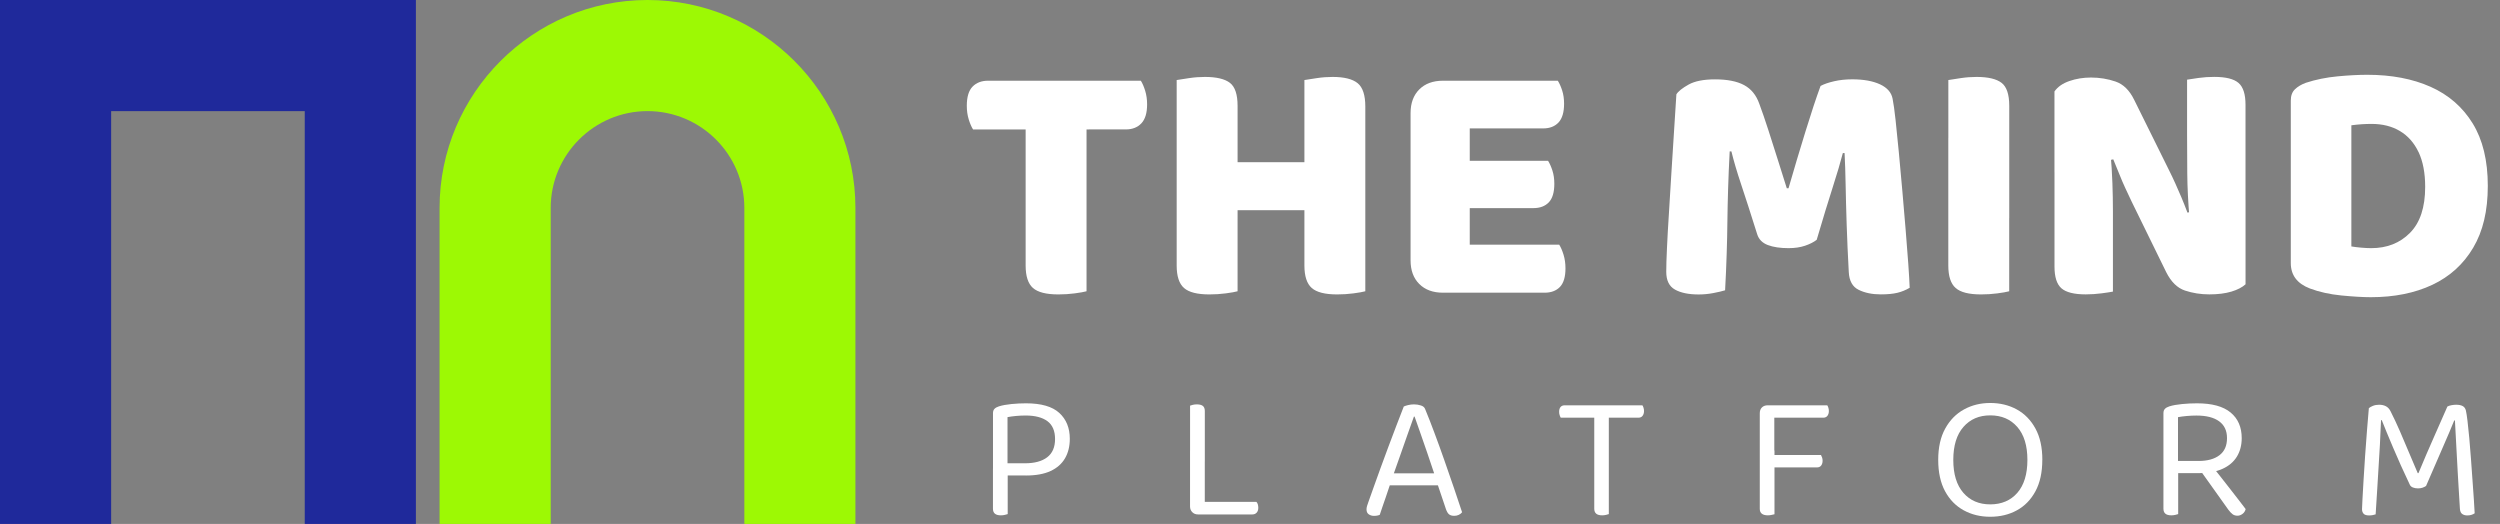 <?xml version="1.0" encoding="UTF-8"?>
<svg id="Layer_1" xmlns="http://www.w3.org/2000/svg" version="1.1" viewBox="0 0 666.22 139.63">
  <rect x="0" y="0" width="666.22" height="139.63" fill="#808080" stroke="none"/>
  <!-- Generator: Adobe Illustrator 29.6.0, SVG Export Plug-In . SVG Version: 2.1.1 Build 207)  -->
  <defs>
    <style>
      .st0 {
        fill: #9df904;
      }

      .st1 {
        fill: #1f299b;
      }

      .st2 {
        fill: #fff;
      }
    </style>
  </defs>
  <g>
    <path class="st2" d="M290.2,21.51v12.99h-30.89c-.43-.68-.82-1.58-1.16-2.69-.34-1.11-.51-2.32-.51-3.62,0-2.35.51-4.05,1.53-5.1,1.02-1.05,2.4-1.58,4.13-1.58h26.9ZM273.13,34.5v-12.99h30.89c.43.68.82,1.58,1.16,2.69.34,1.11.51,2.32.51,3.62,0,2.29-.51,3.97-1.53,5.05-1.02,1.08-2.4,1.62-4.13,1.62h-26.9ZM273.32,31.99h16.23v45.63c-.68.19-1.73.37-3.15.56-1.42.19-2.88.28-4.36.28-3.22,0-5.47-.57-6.77-1.72-1.3-1.14-1.95-3.14-1.95-5.98V31.99Z"/>
    <path class="st2" d="M329.8,58.15h-16.23V21.33c.74-.12,1.84-.29,3.29-.51,1.45-.22,2.86-.32,4.22-.32,3.09,0,5.32.53,6.68,1.58,1.36,1.05,2.04,3.09,2.04,6.12v29.96ZM313.57,36.72h16.23v40.9c-.68.19-1.73.37-3.15.56-1.42.19-2.88.28-4.36.28-3.22,0-5.47-.57-6.77-1.72-1.3-1.14-1.95-3.14-1.95-5.98v-34.04ZM356.98,56.02h-36.45v-12.8h36.45v12.8ZM363.84,58.15h-16.23V21.33c.74-.12,1.84-.29,3.29-.51,1.45-.22,2.86-.32,4.22-.32,3.09,0,5.32.56,6.68,1.67,1.36,1.11,2.04,3.19,2.04,6.21v29.77ZM347.61,36.72h16.23v40.9c-.68.19-1.73.37-3.15.56-1.42.19-2.88.28-4.36.28-3.22,0-5.47-.57-6.77-1.72s-1.95-3.14-1.95-5.98v-34.04Z"/>
    <path class="st2" d="M391.67,62.79h-15.77V30.14c0-2.66.77-4.76,2.32-6.31,1.54-1.54,3.65-2.32,6.31-2.32,1.48,0,2.88.09,4.17.28s2.29.37,2.97.56v40.44ZM375.9,36.72h15.77v40.44c-.68.19-1.67.37-2.97.56s-2.69.28-4.17.28c-2.66,0-4.76-.77-6.31-2.32-1.55-1.54-2.32-3.65-2.32-6.31v-32.65ZM384.53,34.22v-12.71h30.61c.43.68.82,1.55,1.16,2.6.34,1.05.51,2.23.51,3.52,0,2.29-.5,3.96-1.48,5.01-.99,1.05-2.35,1.58-4.08,1.58h-26.71ZM384.53,55.46v-12.61h28.01c.43.68.82,1.55,1.16,2.6.34,1.05.51,2.23.51,3.52,0,2.29-.5,3.94-1.48,4.96-.99,1.02-2.35,1.53-4.08,1.53h-24.12ZM384.53,78v-12.8h30.98c.43.68.82,1.58,1.16,2.69.34,1.11.51,2.32.51,3.62,0,2.29-.5,3.94-1.48,4.96-.99,1.02-2.35,1.53-4.08,1.53h-27.08Z"/>
    <path class="st2" d="M484.14,63.9c-.8.62-1.84,1.15-3.11,1.58-1.27.43-2.74.65-4.41.65-2.23,0-4.07-.28-5.52-.83-1.45-.56-2.4-1.51-2.83-2.88-1.73-5.5-3.15-9.92-4.27-13.26s-1.98-6.28-2.6-8.81h-.46c-.19,3.65-.33,6.97-.42,9.97-.09,3-.16,5.91-.19,8.72-.03,2.81-.09,5.69-.19,8.63-.09,2.94-.23,6.17-.42,9.69-.8.25-1.86.49-3.15.74-1.3.25-2.6.37-3.9.37-2.66,0-4.76-.43-6.31-1.3-1.55-.87-2.32-2.44-2.32-4.73,0-1.54.06-3.66.19-6.35.12-2.69.29-5.72.51-9.09.22-3.37.43-6.91.65-10.62.22-3.71.45-7.39.7-11.04.25-3.65.46-7.05.65-10.2.49-.8,1.58-1.67,3.25-2.6,1.67-.93,4.02-1.39,7.05-1.39,3.28,0,5.86.51,7.75,1.53,1.89,1.02,3.23,2.67,4.04,4.96.74,1.98,1.54,4.31,2.41,7,.87,2.69,1.73,5.41,2.6,8.16.87,2.75,1.64,5.21,2.32,7.37h.46c1.48-5.13,2.98-10.16,4.5-15.07,1.51-4.92,2.86-8.98,4.04-12.2.93-.49,2.13-.91,3.62-1.25,1.48-.34,3.09-.51,4.82-.51,3.03,0,5.5.45,7.42,1.34,1.92.9,3.03,2.18,3.34,3.85.25,1.24.51,3.12.79,5.66.28,2.54.57,5.44.88,8.72.31,3.28.62,6.69.93,10.25.31,3.56.6,7,.88,10.34s.51,6.35.7,9.04c.19,2.69.31,4.81.37,6.35-1.05.62-2.15,1.07-3.29,1.34-1.15.28-2.61.42-4.41.42-2.29,0-4.25-.4-5.89-1.21-1.64-.8-2.52-2.38-2.64-4.73-.25-4.51-.43-8.72-.56-12.61s-.22-7.45-.28-10.67c-.06-3.21-.15-6.03-.28-8.44h-.46c-.62,2.41-1.52,5.44-2.69,9.09-1.17,3.65-2.6,8.32-4.27,14Z"/>
    <path class="st2" d="M535.44,58.15h-16.23V21.33c.74-.12,1.84-.29,3.29-.51,1.45-.22,2.86-.32,4.22-.32,3.09,0,5.32.53,6.68,1.58,1.36,1.05,2.04,3.09,2.04,6.12v29.96ZM519.2,36.72h16.23v40.9c-.68.19-1.73.37-3.15.56-1.42.19-2.88.28-4.36.28-3.22,0-5.47-.57-6.77-1.72s-1.95-3.14-1.95-5.98v-34.04Z"/>
    <path class="st2" d="M598.41,53.23v-11.69,34.22c-.87.8-2.12,1.45-3.76,1.95-1.64.49-3.6.74-5.89.74s-4.45-.34-6.49-1.02c-2.04-.68-3.71-2.32-5.01-4.92l-9.18-18.74c-.62-1.3-1.19-2.52-1.72-3.66-.53-1.14-1.04-2.33-1.53-3.57-.5-1.24-1.05-2.6-1.67-4.08l-15.67,3.43v-21.52c.87-1.24,2.19-2.16,3.99-2.78,1.79-.62,3.71-.93,5.75-.93,2.29,0,4.47.36,6.54,1.07,2.07.71,3.72,2.33,4.96,4.87l9.28,18.74c.62,1.24,1.19,2.44,1.72,3.62.53,1.17,1.05,2.38,1.58,3.62.52,1.24,1.07,2.6,1.62,4.08l15.49-3.43ZM547.49,40.62h14.93c.25,2.84.42,5.57.51,8.16s.14,5.05.14,7.37v21.56c-.62.12-1.62.28-3.01.46s-2.8.28-4.22.28c-3.09,0-5.26-.54-6.49-1.62-1.24-1.08-1.85-3.01-1.85-5.8v-30.42ZM598.41,58.24h-14.93c-.37-4.33-.57-8.32-.6-11.96-.03-3.65-.05-7.11-.05-10.39v-14.66c.68-.12,1.7-.28,3.06-.46,1.36-.19,2.75-.28,4.17-.28,3.09,0,5.25.54,6.49,1.62,1.24,1.08,1.85,3.01,1.85,5.8v30.33Z"/>
    <path class="st2" d="M659.07,66.03c-2.6,4.39-6.23,7.68-10.9,9.88-4.67,2.19-10.13,3.29-16.37,3.29-2.1,0-4.72-.16-7.84-.46-3.12-.31-5.92-.93-8.39-1.86-3.4-1.3-5.1-3.55-5.1-6.77V26.8c0-1.3.37-2.3,1.11-3.01.74-.71,1.7-1.28,2.88-1.72,2.66-.87,5.47-1.44,8.44-1.72,2.97-.28,5.63-.42,7.98-.42,6.43,0,12.04,1.07,16.83,3.2,4.79,2.13,8.53,5.38,11.22,9.74,2.69,4.36,4.04,9.91,4.04,16.65s-1.3,12.12-3.9,16.51ZM644.51,40.53c-1.17-2.47-2.83-4.34-4.96-5.61-2.13-1.27-4.65-1.9-7.56-1.9-.87,0-1.75.03-2.64.09-.9.06-1.81.15-2.74.28v32.28c.68.12,1.53.23,2.55.32,1.02.09,1.93.14,2.74.14,4.21,0,7.65-1.36,10.34-4.08,2.69-2.72,4.04-6.8,4.04-12.24,0-3.71-.59-6.8-1.76-9.28Z"/>
  </g>
  <g>
    <path class="st2" d="M273.37,126.71h-8.75v-16.6c0-.51.14-.9.41-1.17.27-.27.66-.49,1.17-.65.92-.29,2.05-.49,3.37-.62,1.32-.13,2.61-.19,3.85-.19,4.05,0,7.01.85,8.87,2.56,1.87,1.71,2.8,4.01,2.8,6.91,0,1.98-.42,3.7-1.27,5.17-.85,1.47-2.13,2.6-3.85,3.4s-3.92,1.2-6.6,1.2ZM264.62,124.85h3.92v12.15c-.19.06-.45.14-.77.21-.32.08-.67.12-1.05.12-.7,0-1.23-.14-1.58-.43-.35-.29-.53-.73-.53-1.34v-10.71ZM268.49,123.46h4.64c2.55,0,4.53-.53,5.93-1.6,1.4-1.07,2.1-2.69,2.1-4.86s-.68-3.75-2.03-4.76c-1.36-1-3.29-1.51-5.81-1.51-.86,0-1.71.04-2.56.12-.85.08-1.6.18-2.27.31v12.29Z"/>
    <path class="st2" d="M321.06,122.98h-3.92v-14.88c.16-.06.41-.14.74-.22.33-.08.69-.12,1.08-.12.7,0,1.23.14,1.58.41.35.27.53.73.53,1.36v13.44ZM317.14,120.11h3.92v16.6l-1.82.38c-.61,0-1.11-.2-1.51-.6-.4-.4-.6-.9-.6-1.51v-14.88ZM319.25,137.09v-3.35h15.55c.16.13.29.33.38.62s.14.61.14.96c0,.54-.14.97-.43,1.29-.29.32-.67.48-1.15.48h-14.49Z"/>
    <path class="st2" d="M376.98,111.02h-.19c-.48,1.34-1.04,2.93-1.7,4.78-.65,1.85-1.32,3.75-2.01,5.72-.69,1.96-1.33,3.79-1.94,5.48l-.24.72c-.19.57-.43,1.29-.72,2.15s-.59,1.76-.91,2.7c-.32.94-.62,1.82-.91,2.63-.29.81-.51,1.48-.67,1.99-.22.1-.45.17-.69.21-.24.05-.53.07-.88.07-.51,0-.96-.14-1.36-.41-.4-.27-.6-.71-.6-1.32,0-.29.05-.58.14-.89.1-.3.21-.63.33-.98.38-1.08.85-2.41,1.41-3.97.56-1.56,1.17-3.27,1.84-5.12.67-1.85,1.37-3.75,2.1-5.69.73-1.94,1.45-3.84,2.15-5.69.7-1.85,1.35-3.54,1.96-5.07.25-.13.64-.25,1.15-.38.51-.13,1.04-.19,1.58-.19.64,0,1.25.1,1.84.29.59.19.96.51,1.12.96.77,1.85,1.59,3.95,2.46,6.29.88,2.34,1.76,4.78,2.65,7.32.89,2.54,1.75,5,2.56,7.39.81,2.39,1.54,4.56,2.18,6.5-.22.29-.52.52-.88.69-.37.18-.77.26-1.22.26-.61,0-1.07-.14-1.39-.41-.32-.27-.59-.73-.81-1.36l-2.63-7.8-.38-1.34c-.64-1.94-1.3-3.91-1.98-5.88-.69-1.98-1.32-3.81-1.91-5.5-.59-1.69-1.08-3.08-1.46-4.16ZM369.04,129.34l1.24-3.21h13.35l.77,3.21h-15.35Z"/>
    <path class="st2" d="M426.87,108.01l.24,3.3h-11.19c-.1-.16-.19-.38-.29-.67s-.14-.59-.14-.91c0-.54.13-.96.38-1.27.25-.3.62-.45,1.1-.45h9.9ZM424.86,110.02h3.87v26.98c-.16.06-.41.14-.74.21-.33.08-.68.12-1.03.12-.7,0-1.23-.14-1.58-.43-.35-.29-.53-.73-.53-1.34v-25.54ZM426.77,111.31l-.24-3.3h11.15c.1.13.19.33.29.62s.14.59.14.91c0,.51-.13.93-.38,1.27-.25.33-.62.5-1.1.5h-9.85Z"/>
    <path class="st2" d="M472.84,125.32l-3.88-.05v-15.16c0-.64.19-1.15.57-1.53s.89-.57,1.53-.57c.35,0,.7.05,1.05.14.35.1.59.18.72.24v16.93ZM468.96,120.06h3.92v16.98c-.16.03-.41.09-.74.17-.33.08-.68.12-1.03.12-.7,0-1.24-.14-1.6-.43-.37-.29-.55-.72-.55-1.29v-15.55ZM471.06,111.31v-3.3h15.88c.1.13.19.33.29.62s.14.59.14.91c0,.51-.13.93-.38,1.27-.26.33-.62.5-1.1.5h-14.83ZM471.06,124.56v-3.3h14.21c.1.16.19.38.29.65.1.27.14.57.14.88,0,.51-.13.93-.38,1.27-.26.33-.62.5-1.1.5h-13.15Z"/>
    <path class="st2" d="M544.25,122.55c0,3.32-.61,6.1-1.82,8.35s-2.86,3.95-4.95,5.09c-2.09,1.15-4.46,1.72-7.1,1.72s-4.97-.57-7.08-1.72c-2.1-1.15-3.76-2.85-4.97-5.09s-1.82-5.03-1.82-8.35.62-6.1,1.87-8.35c1.24-2.25,2.91-3.95,5-5.09,2.09-1.15,4.42-1.72,7.01-1.72s4.97.57,7.06,1.72c2.09,1.15,3.75,2.85,4.97,5.09,1.23,2.25,1.84,5.03,1.84,8.35ZM540.28,122.55c0-3.79-.9-6.72-2.7-8.78-1.8-2.06-4.2-3.08-7.2-3.08s-5.35,1.03-7.15,3.08c-1.8,2.06-2.7,4.98-2.7,8.78s.89,6.72,2.68,8.78,4.18,3.08,7.17,3.08,5.44-1.03,7.22-3.08,2.68-4.98,2.68-8.78Z"/>
    <path class="st2" d="M585.91,126.09h-9.38v-15.98c0-.51.14-.9.41-1.17s.66-.49,1.17-.65c.92-.29,2.06-.49,3.42-.62,1.35-.13,2.67-.19,3.95-.19,3.99,0,6.97.81,8.94,2.44,1.98,1.63,2.97,3.91,2.97,6.84,0,1.88-.43,3.52-1.29,4.93-.86,1.4-2.14,2.49-3.83,3.25-1.69.77-3.81,1.15-6.36,1.15ZM576.54,125.04h3.92v11.96c-.19.06-.45.14-.77.21-.32.08-.67.12-1.05.12-.7,0-1.23-.14-1.58-.43-.35-.29-.53-.73-.53-1.34v-10.52ZM580.41,122.84h5.5c2.36,0,4.21-.51,5.55-1.53,1.34-1.02,2.01-2.53,2.01-4.54s-.7-3.47-2.1-4.5c-1.4-1.02-3.41-1.53-6.03-1.53-.86,0-1.73.04-2.61.12-.88.08-1.65.18-2.32.31v11.67ZM586.01,124.85l2.87-1.43c.89,1.12,1.82,2.28,2.77,3.49.96,1.21,1.88,2.39,2.77,3.54.89,1.15,1.69,2.18,2.39,3.08.7.91,1.24,1.62,1.63,2.13-.13.54-.41.97-.84,1.29s-.87.48-1.32.48c-.54,0-.99-.14-1.34-.41-.35-.27-.72-.66-1.1-1.17l-7.84-11Z"/>
    <path class="st2" d="M646.47,129.53c-.22.16-.52.3-.88.43-.37.13-.77.19-1.22.19-.51,0-.96-.08-1.36-.24-.4-.16-.68-.41-.84-.77-1.69-3.57-3.17-6.84-4.42-9.81-1.26-2.97-2.27-5.42-3.04-7.37h-.19c-.1,2.39-.2,4.62-.31,6.7-.11,2.07-.23,4.07-.36,6-.13,1.93-.25,3.91-.36,5.93-.11,2.03-.25,4.19-.41,6.48-.19.06-.44.13-.74.19-.3.06-.63.1-.98.1-.7,0-1.2-.15-1.48-.45s-.43-.71-.43-1.22c0-.38.04-1.27.12-2.66.08-1.39.17-3.08.29-5.09.11-2.01.25-4.15.41-6.43.16-2.28.33-4.53.5-6.74s.34-4.22.5-6c.25-.22.62-.43,1.1-.62s1.02-.29,1.63-.29c.73,0,1.35.14,1.87.43.51.29.91.73,1.2,1.34.83,1.63,1.66,3.4,2.49,5.31s1.64,3.83,2.44,5.74,1.56,3.71,2.3,5.41h.19c1.4-3.38,2.8-6.63,4.19-9.76,1.39-3.12,2.56-5.79,3.52-7.99.29-.16.65-.28,1.1-.36.45-.08.86-.12,1.24-.12.73,0,1.32.12,1.75.36s.71.63.84,1.17c.13.54.27,1.47.43,2.77.16,1.31.32,2.85.48,4.62.16,1.77.31,3.63.45,5.57.14,1.95.28,3.86.41,5.74s.25,3.58.36,5.09c.11,1.51.18,2.72.21,3.61-.29.19-.59.33-.91.43-.32.1-.69.14-1.1.14-.48,0-.9-.12-1.27-.36-.37-.24-.58-.68-.65-1.32-.19-3.09-.38-6.15-.55-9.16-.17-3.01-.33-5.78-.45-8.3-.13-2.52-.24-4.58-.33-6.17h-.19c-.7,1.75-1.66,4.01-2.87,6.77-1.21,2.76-2.76,6.32-4.64,10.69Z"/>
  </g>
  <g>
    <polygon class="st1" points="110.83 139.63 81.21 139.63 81.21 29.62 29.62 29.62 29.62 139.63 0 139.63 0 0 110.83 0 110.83 139.63"/>
    <path class="st0" d="M227.98,139.63h-29.62V55.41c0-14.22-11.57-25.8-25.8-25.8s-25.8,11.57-25.8,25.8v84.22h-29.62V55.41c0-30.55,24.86-55.41,55.41-55.41s55.41,24.86,55.41,55.41v84.22Z"/>
  </g>
</svg>